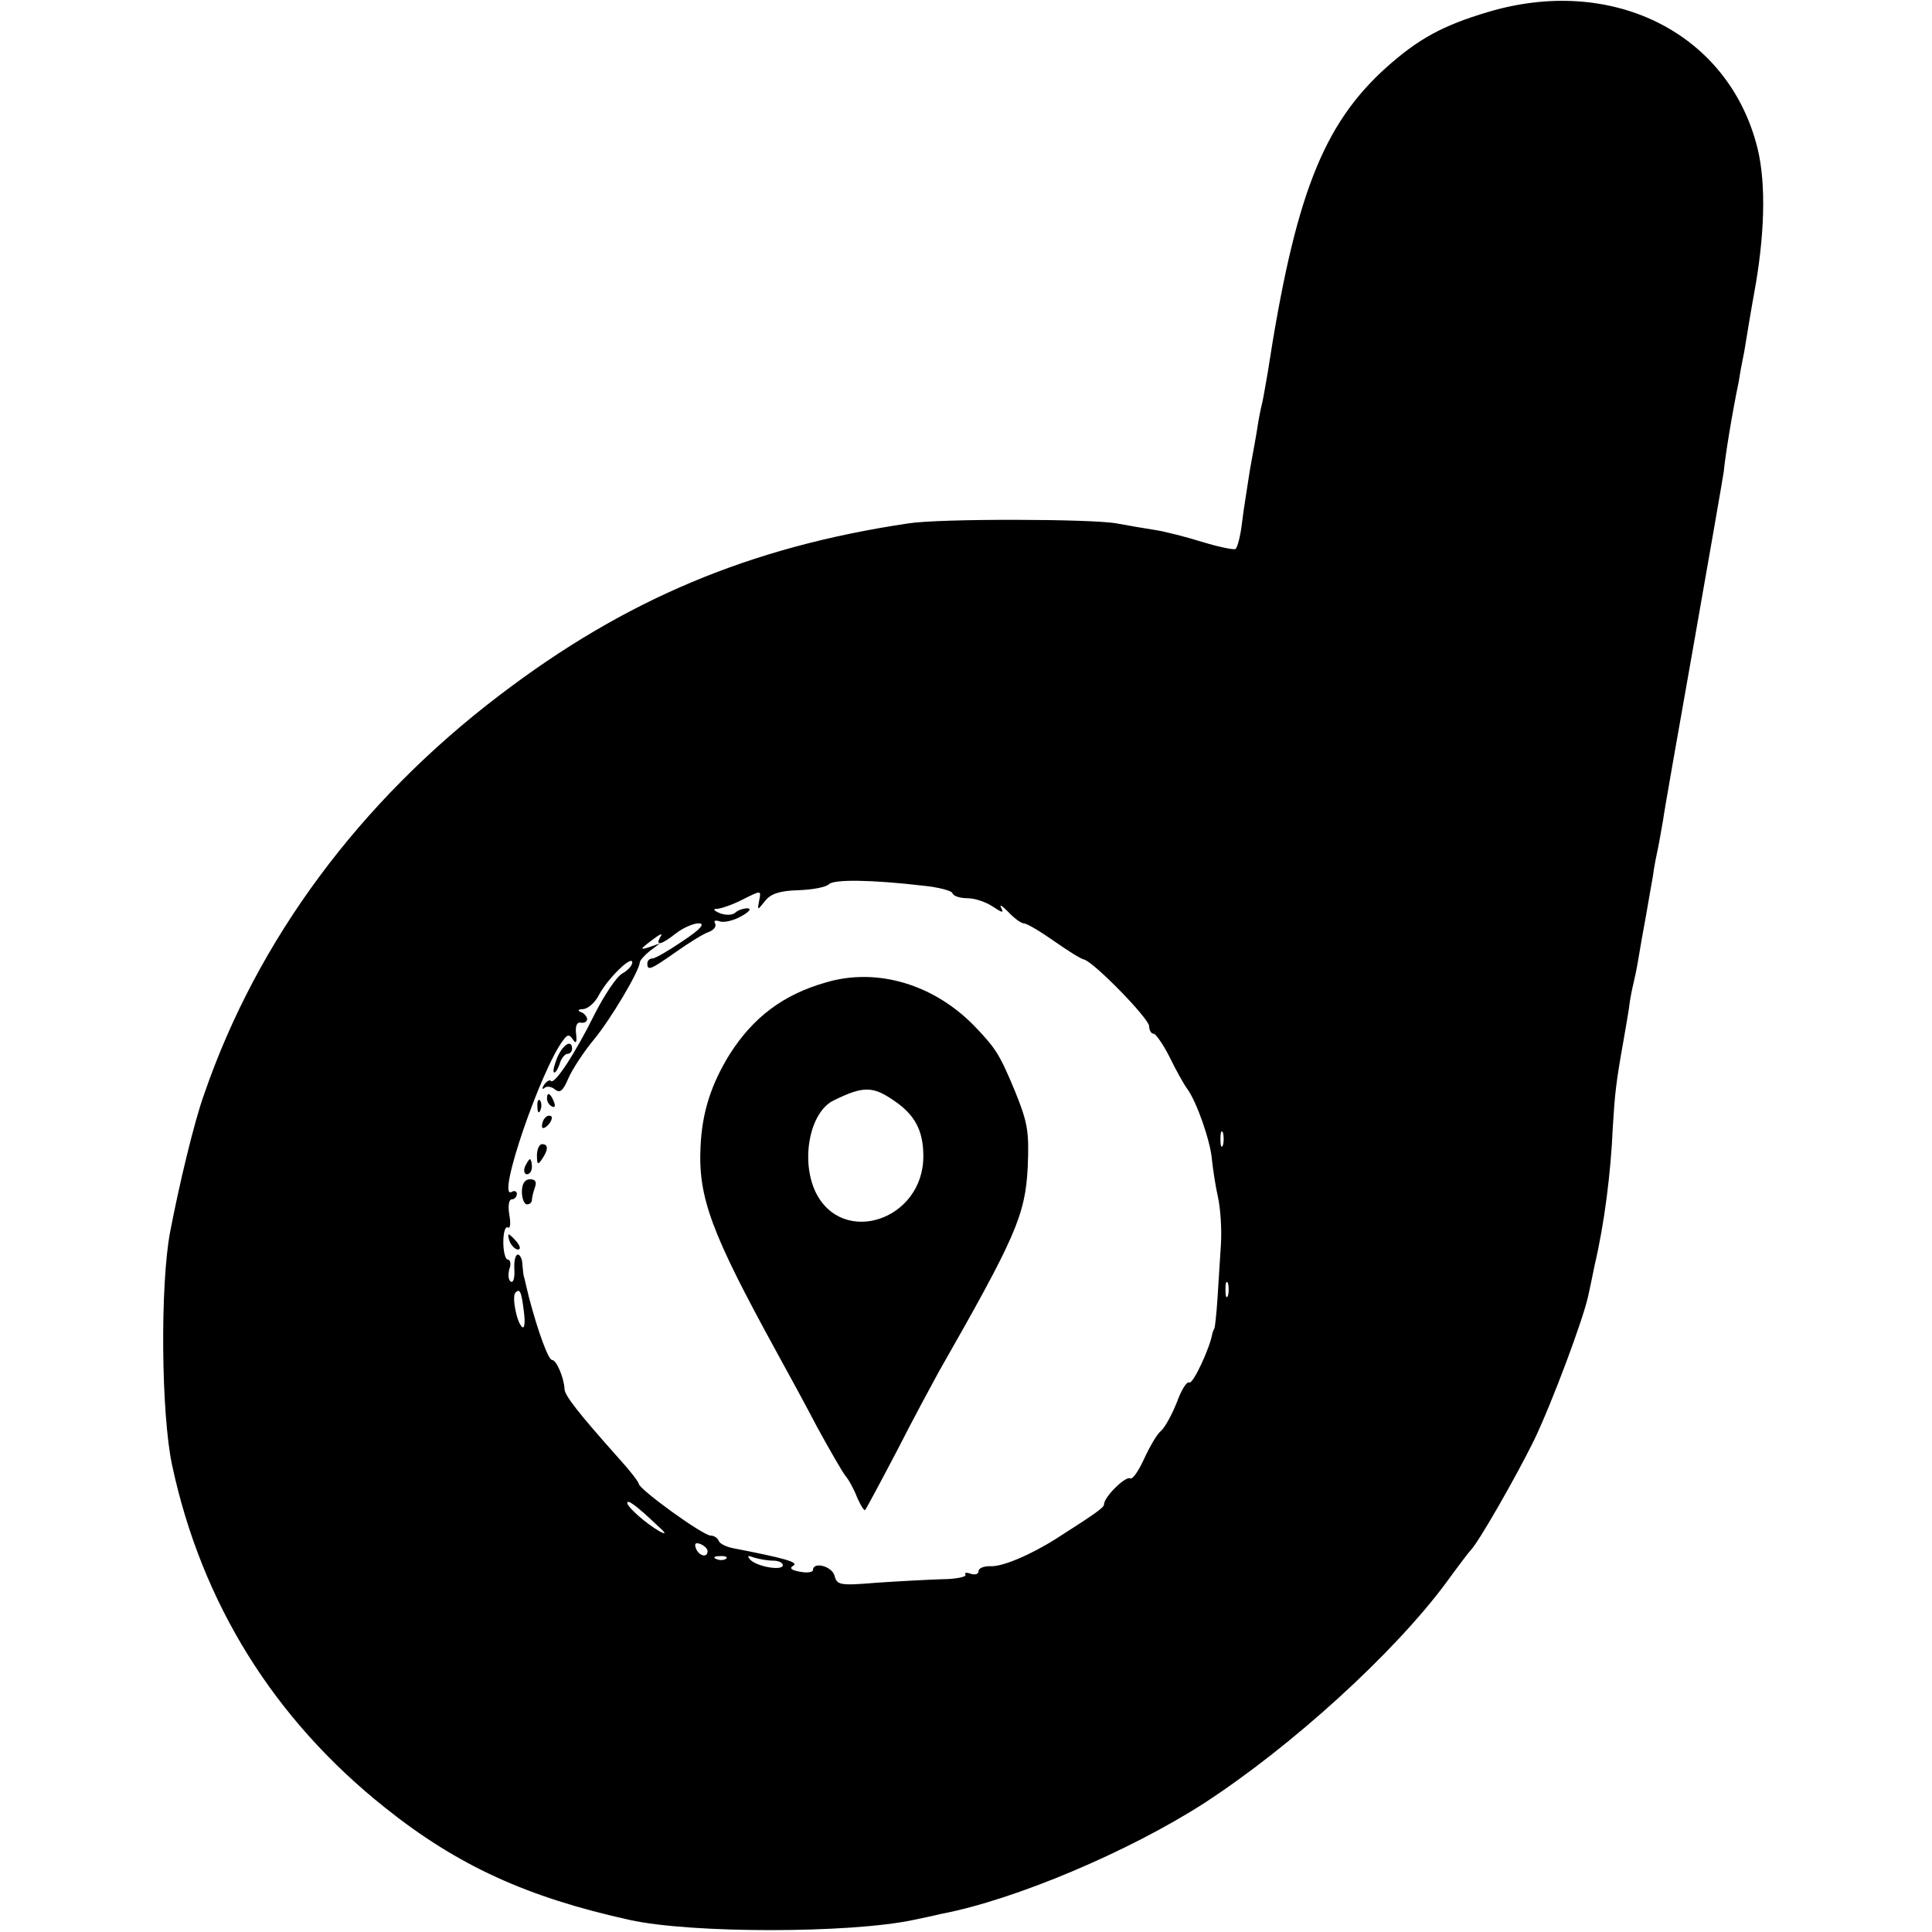 <?xml version="1.0" standalone="no"?>
<!DOCTYPE svg PUBLIC "-//W3C//DTD SVG 20010904//EN"
 "http://www.w3.org/TR/2001/REC-SVG-20010904/DTD/svg10.dtd">
<svg version="1.0" xmlns="http://www.w3.org/2000/svg"
 width="385pt" height="385pt" viewBox="0 0 385 385"
 preserveAspectRatio="xMidYMid meet">
<g transform="translate(0,385) scale(0.1,-0.1)"
fill="#000000" stroke="none">
<path d="M2965 3826 c-91 -27 -139 -54 -202 -110 -128 -115 -183 -259 -237
-610 -4 -21 -8 -48 -11 -60 -3 -12 -7 -32 -9 -46 -2 -14 -9 -52 -15 -85 -5
-33 -13 -81 -16 -107 -3 -26 -9 -49 -13 -52 -4 -2 -33 4 -66 14 -32 10 -75 21
-95 24 -20 3 -54 9 -76 13 -48 9 -352 10 -415 0 -316 -47 -565 -152 -814 -342
-279 -212 -483 -487 -589 -795 -20 -55 -50 -181 -68 -275 -20 -106 -18 -362 4
-465 59 -275 203 -506 424 -682 145 -116 284 -179 488 -224 122 -27 438 -27
565 0 14 3 39 8 55 12 148 28 376 125 525 221 175 114 377 298 481 438 24 33
46 62 49 65 15 14 90 145 127 220 36 75 98 241 108 288 2 9 8 37 13 62 19 81
32 182 36 275 4 65 6 86 21 170 3 17 8 46 11 65 2 19 7 42 9 50 2 8 7 31 10
50 3 19 10 58 15 85 5 28 11 64 14 80 2 17 7 41 10 55 3 14 7 39 10 55 2 17
30 174 61 350 31 176 58 331 60 345 3 32 17 118 30 180 2 14 7 41 11 60 3 19
13 80 23 135 19 113 20 214 0 282 -62 221 -290 332 -534 259z m-1125 -1741
c30 -3 57 -10 58 -15 2 -6 16 -10 31 -10 14 0 37 -8 50 -17 18 -12 22 -13 16
-2 -4 8 2 4 14 -8 12 -13 26 -23 31 -23 6 0 33 -16 60 -35 27 -19 54 -36 60
-37 20 -5 130 -118 130 -133 0 -8 4 -15 9 -15 4 0 19 -21 32 -47 13 -27 29
-55 35 -63 19 -26 46 -104 49 -140 2 -19 7 -53 12 -75 5 -22 8 -65 6 -95 -2
-30 -5 -80 -7 -110 -2 -30 -5 -56 -6 -57 -1 -2 -3 -6 -4 -10 -5 -30 -39 -102
-46 -98 -5 3 -16 -15 -25 -40 -10 -25 -24 -50 -31 -56 -8 -6 -23 -32 -34 -56
-11 -24 -23 -42 -28 -39 -9 5 -52 -37 -52 -52 0 -6 -15 -17 -95 -68 -52 -33
-109 -57 -132 -55 -13 0 -23 -4 -23 -10 0 -6 -7 -8 -16 -5 -8 3 -13 2 -10 -2
3 -4 -19 -9 -47 -9 -29 -1 -87 -4 -130 -7 -73 -6 -79 -5 -84 14 -5 19 -43 29
-43 11 0 -4 -12 -6 -26 -3 -17 3 -22 7 -13 12 11 7 -18 15 -121 35 -14 3 -26
9 -28 15 -2 5 -9 10 -16 10 -15 0 -141 91 -143 103 -1 5 -19 28 -40 51 -83 93
-108 126 -108 138 -1 22 -16 58 -25 58 -7 0 -27 53 -46 125 -4 17 -8 33 -9 38
-2 4 -3 16 -4 27 0 11 -5 20 -9 20 -5 0 -8 -13 -7 -30 1 -16 -2 -27 -7 -24 -5
3 -6 14 -3 25 4 10 2 19 -3 19 -5 0 -9 16 -9 35 0 19 4 32 9 29 5 -3 6 8 3 25
-3 18 -1 31 5 31 5 0 10 5 10 11 0 5 -5 7 -10 4 -33 -20 59 247 103 303 8 11
12 11 19 0 6 -9 8 -5 6 12 -2 16 2 24 10 22 6 -1 12 2 12 7 0 5 -6 12 -12 14
-8 3 -6 6 4 6 10 1 24 13 32 29 17 32 66 80 66 64 0 -6 -9 -16 -20 -22 -11 -6
-35 -42 -54 -79 -40 -81 -81 -143 -88 -135 -3 3 -9 -1 -14 -8 -4 -7 -4 -10 1
-6 4 4 14 3 21 -3 10 -8 16 -3 27 23 8 18 31 53 51 77 33 40 89 134 91 153 0
4 9 14 20 23 l20 15 -20 -7 c-21 -7 -21 -5 9 17 13 10 17 10 12 3 -11 -19 2
-16 31 7 14 11 35 20 45 20 14 0 5 -11 -31 -35 -28 -19 -55 -35 -61 -35 -5 0
-10 -4 -10 -10 0 -15 6 -13 57 23 27 19 56 37 66 40 10 4 15 11 12 17 -3 5 0
7 9 4 8 -3 27 1 43 10 16 9 21 15 13 16 -9 0 -20 -4 -25 -9 -6 -5 -19 -5 -30
-1 -14 6 -15 9 -5 9 9 1 32 9 51 19 36 18 36 18 32 -2 -4 -21 -4 -21 12 -1 11
14 29 20 66 21 28 1 55 6 61 12 10 10 85 9 188 -3z m597 -517 c-3 -7 -5 -2 -5
12 0 14 2 19 5 13 2 -7 2 -19 0 -25z m10 -300 c-3 -7 -5 -2 -5 12 0 14 2 19 5
13 2 -7 2 -19 0 -25z m-1403 -32 c3 -23 1 -35 -4 -30 -11 11 -20 60 -13 68 9
9 12 3 17 -38z m265 -425 c18 -16 20 -20 6 -13 -28 16 -65 49 -65 57 0 8 19
-6 59 -44z m101 -52 c0 -14 -17 -10 -23 5 -4 10 -1 13 9 9 7 -3 14 -9 14 -14z
m37 -15 c-3 -3 -12 -4 -19 -1 -8 3 -5 6 6 6 11 1 17 -2 13 -5z m94 -4 c10 0
19 -4 19 -9 0 -12 -52 -3 -65 11 -7 8 -5 9 8 4 10 -3 27 -6 38 -6z"/>
<path d="M1645 1892 c-84 -24 -144 -69 -191 -143 -37 -60 -55 -116 -58 -184
-5 -102 22 -173 152 -410 21 -38 58 -106 81 -150 24 -44 49 -87 55 -95 7 -8
18 -28 24 -44 7 -16 14 -27 16 -25 2 2 31 56 64 119 32 63 70 133 82 155 154
270 173 313 178 409 3 72 0 89 -26 153 -30 72 -38 84 -78 126 -81 85 -196 120
-299 89z m136 -235 c42 -28 59 -60 59 -111 0 -128 -162 -181 -215 -71 -30 64
-11 159 36 182 59 29 78 29 120 0z"/>
<path d="M1111 1744 c-6 -15 -10 -29 -7 -31 2 -2 7 5 11 16 3 12 11 21 16 21
5 0 9 5 9 10 0 19 -17 10 -29 -16z"/>
<path d="M1090 1661 c0 -6 4 -13 10 -16 6 -3 7 1 4 9 -7 18 -14 21 -14 7z"/>
<path d="M1071 1644 c0 -11 3 -14 6 -6 3 7 2 16 -1 19 -3 4 -6 -2 -5 -13z"/>
<path d="M1087 1623 c-4 -3 -7 -11 -7 -17 0 -6 5 -5 12 2 6 6 9 14 7 17 -3 3
-9 2 -12 -2z"/>
<path d="M1070 1548 c0 -19 2 -20 10 -8 13 19 13 30 0 30 -5 0 -10 -10 -10
-22z"/>
<path d="M1046 1525 c-3 -8 -1 -15 4 -15 6 0 10 7 10 15 0 8 -2 15 -4 15 -2 0
-6 -7 -10 -15z"/>
<path d="M1040 1475 c0 -14 5 -25 10 -25 6 0 10 4 10 9 0 5 3 16 6 25 4 11 1
16 -10 16 -10 0 -16 -9 -16 -25z"/>
<path d="M1016 1375 c4 -8 11 -15 16 -15 6 0 5 6 -2 15 -7 8 -14 15 -16 15 -2
0 -1 -7 2 -15z"/>
</g>
</svg>
